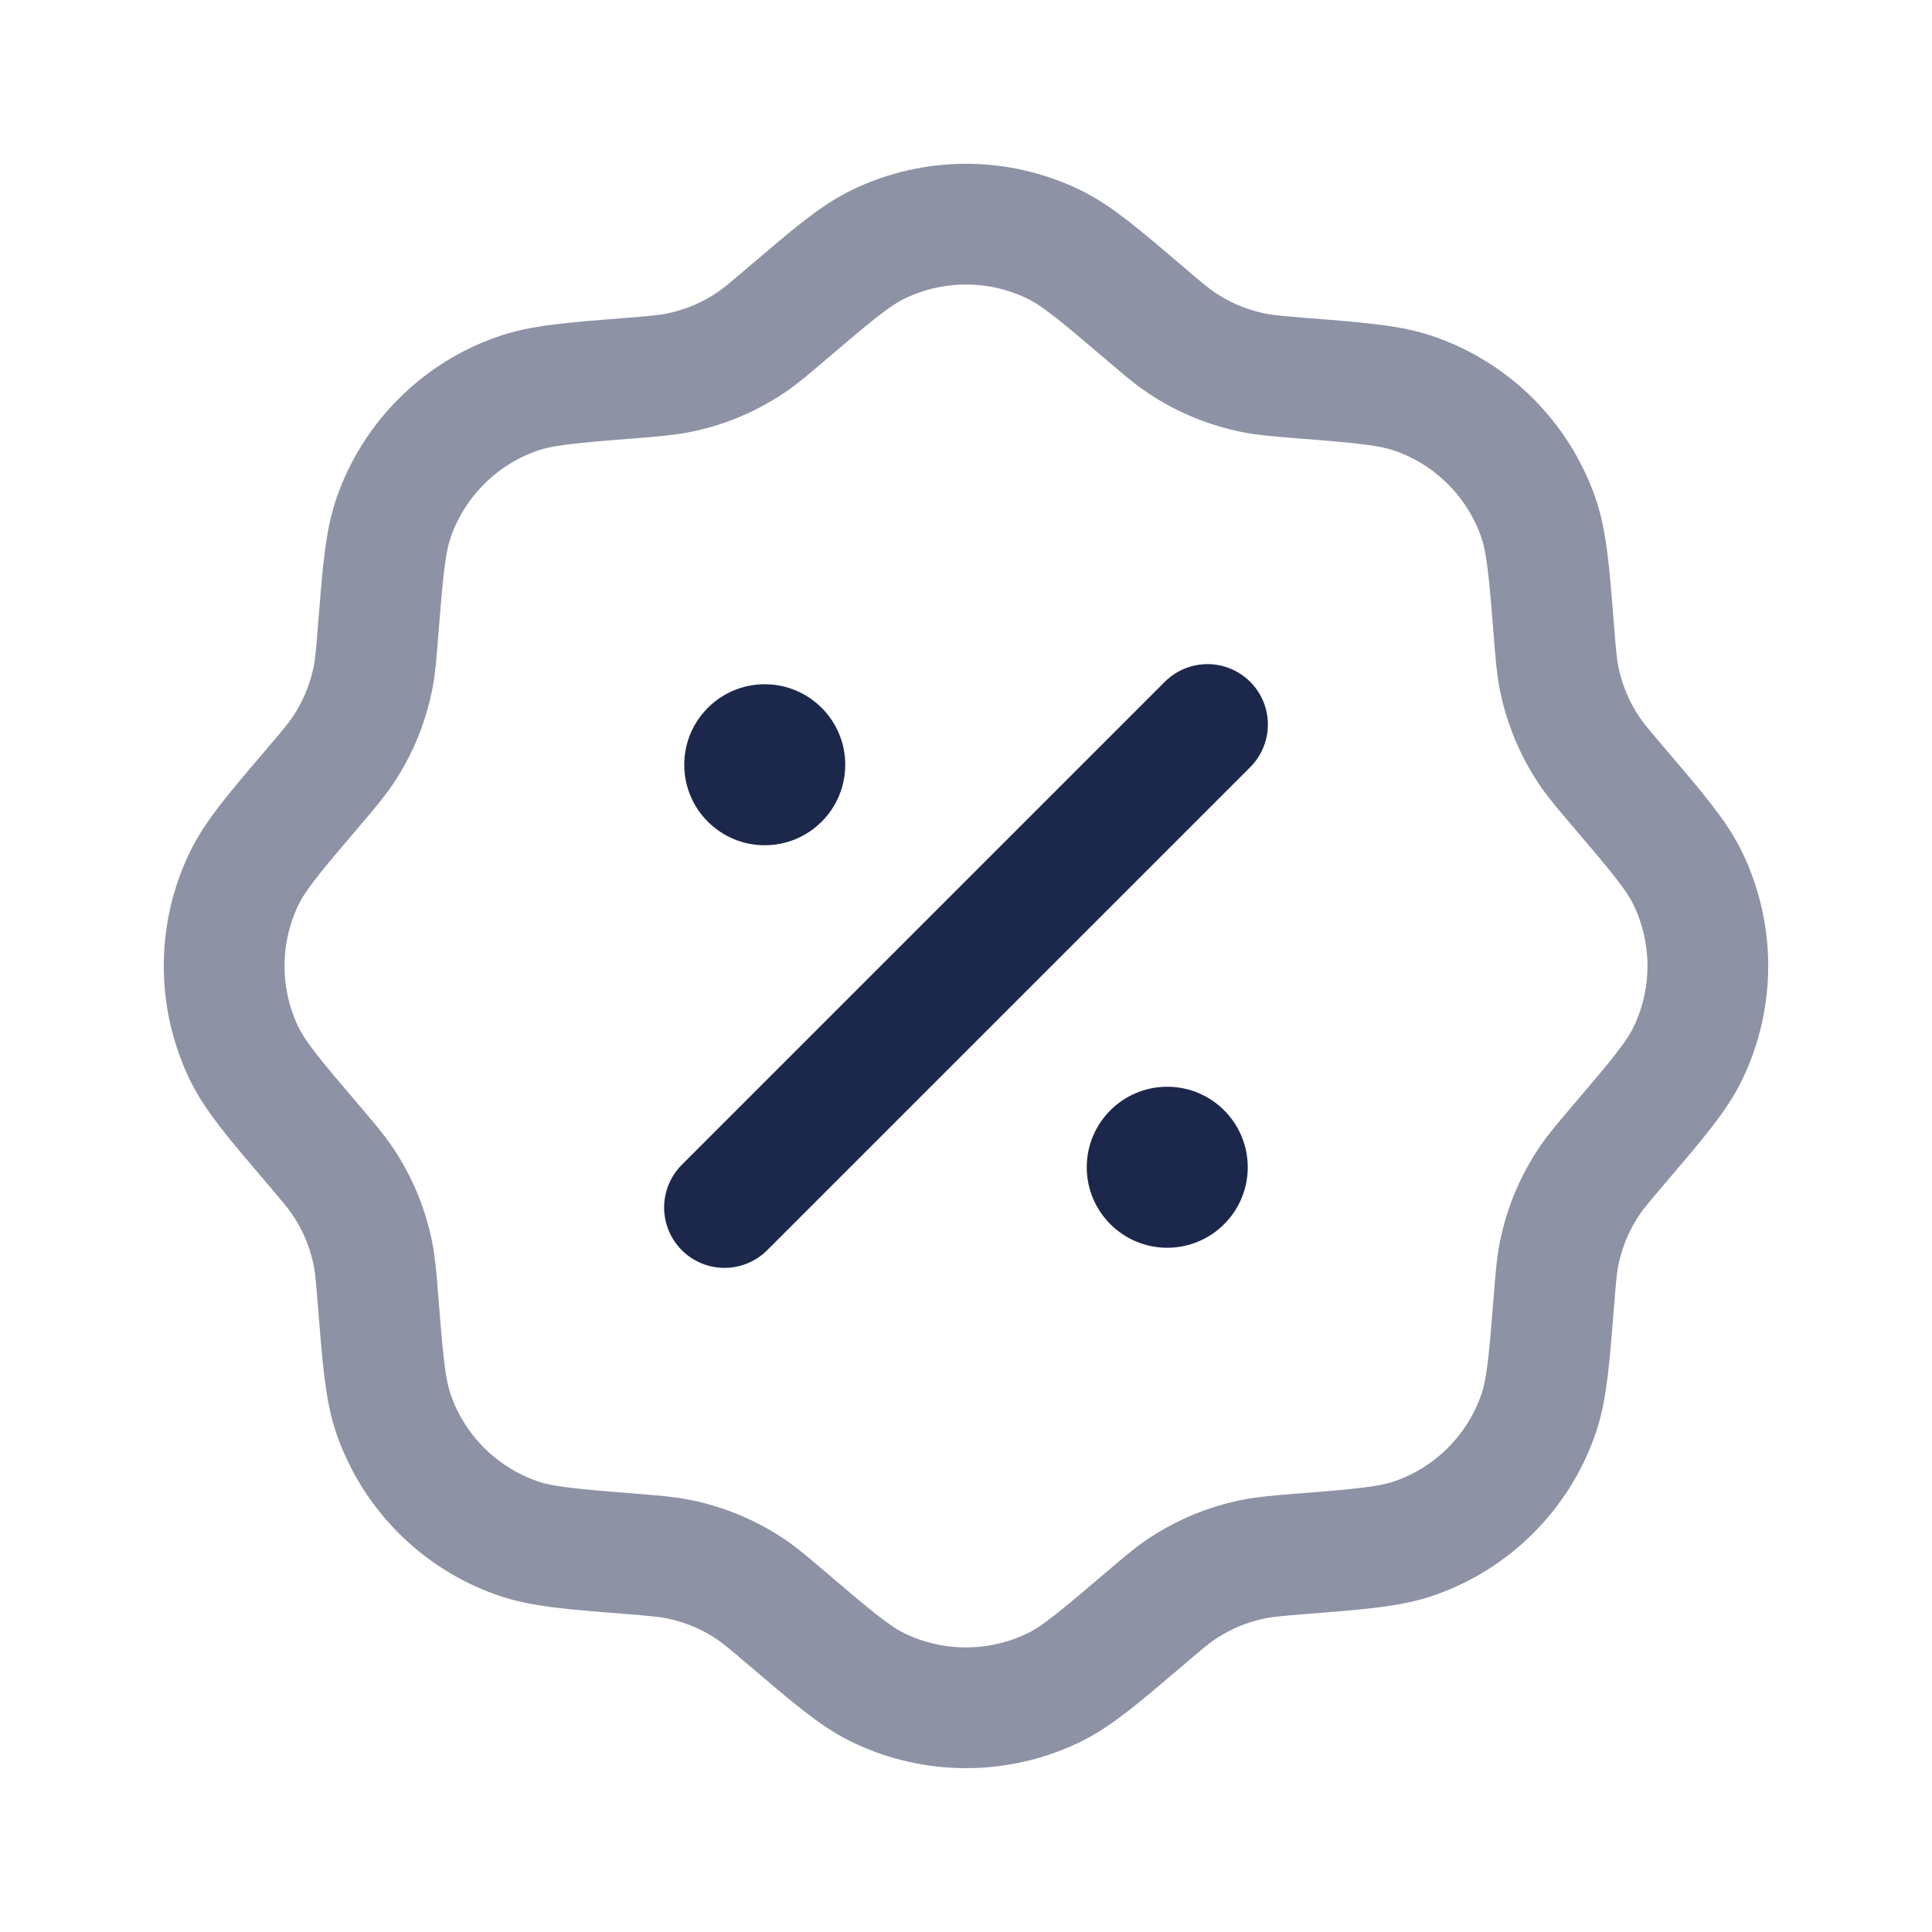 <svg width="24" height="24" viewBox="0 0 24 24" fill="none" xmlns="http://www.w3.org/2000/svg">
<path opacity="0.5" d="M9.781 3.89C10.345 3.41 10.627 3.169 10.922 3.029C11.604 2.703 12.396 2.703 13.078 3.029C13.373 3.169 13.655 3.41 14.219 3.89C14.443 4.082 14.555 4.177 14.675 4.257C14.95 4.442 15.258 4.569 15.583 4.633C15.724 4.661 15.871 4.673 16.165 4.697C16.904 4.755 17.273 4.785 17.581 4.894C18.294 5.145 18.854 5.706 19.106 6.418C19.215 6.727 19.244 7.096 19.303 7.834C19.326 8.128 19.338 8.275 19.366 8.417C19.43 8.741 19.558 9.05 19.742 9.324C19.822 9.444 19.918 9.556 20.109 9.781C20.59 10.345 20.83 10.627 20.971 10.921C21.297 11.603 21.297 12.396 20.971 13.078C20.83 13.372 20.59 13.654 20.109 14.218C19.918 14.443 19.822 14.555 19.742 14.675C19.558 14.949 19.43 15.258 19.366 15.582C19.338 15.724 19.326 15.871 19.303 16.165C19.244 16.903 19.215 17.273 19.106 17.581C18.854 18.293 18.294 18.854 17.581 19.105C17.273 19.214 16.904 19.244 16.165 19.302C15.871 19.326 15.724 19.338 15.583 19.366C15.258 19.43 14.95 19.557 14.675 19.742C14.555 19.822 14.443 19.918 14.219 20.109C13.655 20.589 13.373 20.83 13.078 20.971C12.396 21.296 11.604 21.296 10.922 20.971C10.627 20.83 10.345 20.589 9.781 20.109C9.557 19.918 9.445 19.822 9.325 19.742C9.05 19.557 8.742 19.43 8.417 19.366C8.276 19.338 8.129 19.326 7.835 19.302C7.096 19.244 6.727 19.214 6.419 19.105C5.706 18.854 5.146 18.293 4.894 17.581C4.785 17.273 4.756 16.903 4.697 16.165C4.674 15.871 4.662 15.724 4.634 15.582C4.57 15.258 4.442 14.949 4.258 14.675C4.178 14.555 4.082 14.443 3.891 14.218C3.41 13.654 3.17 13.372 3.029 13.078C2.703 12.396 2.703 11.603 3.029 10.921C3.17 10.627 3.41 10.345 3.891 9.781C4.082 9.556 4.178 9.444 4.258 9.324C4.442 9.05 4.57 8.741 4.634 8.417C4.662 8.275 4.674 8.128 4.697 7.834C4.756 7.096 4.785 6.727 4.894 6.418C5.146 5.706 5.706 5.145 6.419 4.894C6.727 4.785 7.096 4.755 7.835 4.697C8.129 4.673 8.276 4.661 8.417 4.633C8.742 4.569 9.05 4.442 9.325 4.257C9.445 4.177 9.557 4.082 9.781 3.89Z" stroke="#1C274C" stroke-width="1.5"/>
<path d="M9 15L15 9" stroke="#1C274C" stroke-width="1.5" stroke-linecap="round"/>
<path d="M15.5 14.5C15.5 15.052 15.052 15.5 14.5 15.5C13.948 15.5 13.5 15.052 13.5 14.5C13.5 13.948 13.948 13.5 14.5 13.5C15.052 13.5 15.5 13.948 15.5 14.5Z" fill="#1C274C"/>
<path d="M10.5 9.5C10.5 10.052 10.052 10.5 9.5 10.5C8.948 10.5 8.5 10.052 8.5 9.5C8.5 8.948 8.948 8.5 9.5 8.5C10.052 8.5 10.5 8.948 10.5 9.5Z" fill="#1C274C"/>
</svg>
